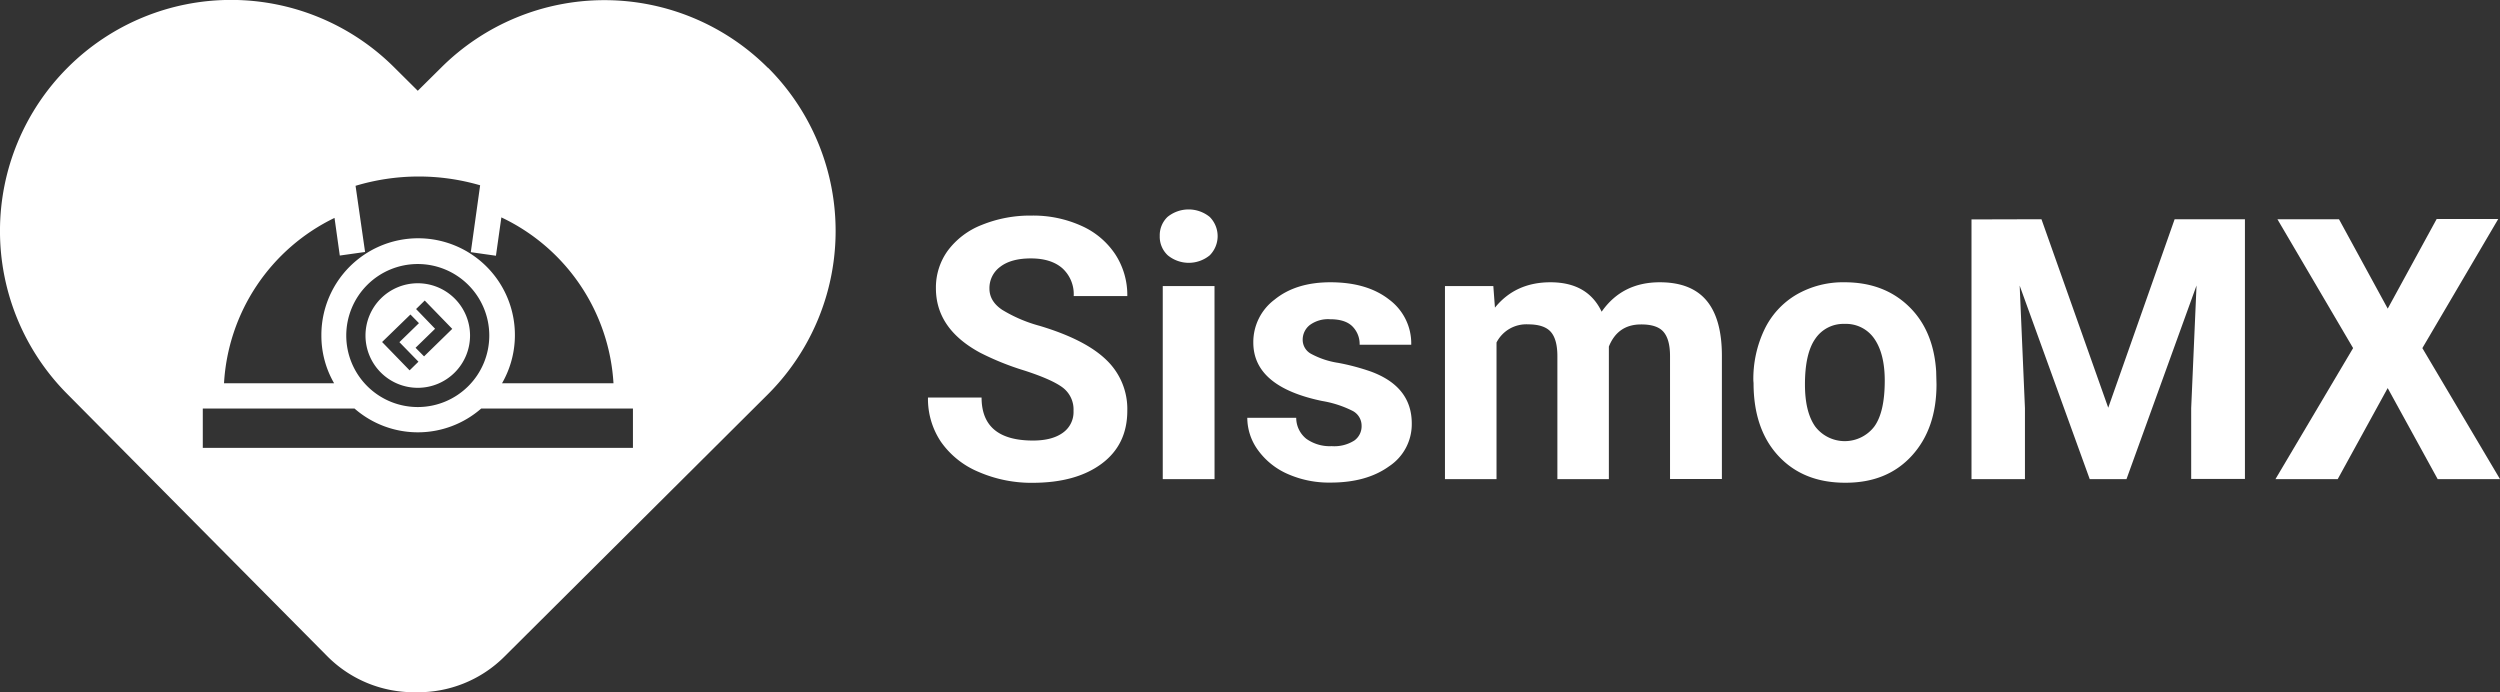 <svg xmlns="http://www.w3.org/2000/svg" viewBox="0 0 664.24 183.92"><rect x="0" y="0" width="664.24" height="183.92" fill="#333333" stroke="none"/><defs><style>.cls-1{fill:#fff;}</style></defs><title>SismoMX</title><g id="Capa_2" data-name="Capa 2"><g id="Capa_1-2" data-name="Capa 1"><g id="Capa_2-2" data-name="Capa 2"><g id="Capa_1-2-2" data-name="Capa 1-2"><g id="Layer_1" data-name="Layer 1"><path class="cls-1" d="M111,75.26a13.89,13.89,0,1,0,13.89,13.89h0A13.9,13.9,0,0,0,111,75.26Zm-.59,17.14,5.19-5.05-5.05-5.24,2.3-2.26,7.31,7.53-7.49,7.31Zm.77,3.7-2.35,2.3-7.31-7.53,7.53-7.31,2.26,2.3-5.19,5.05Z"/><path class="cls-1" d="M204,18a61.44,61.44,0,0,0-86.82,0L111,24.12,104.84,18a61.39,61.39,0,1,0-86.9,86.75l.08.08L87,174.4a32.41,32.41,0,0,0,23.54,9.52,32.41,32.41,0,0,0,23.54-9.52L204,104.8a61.34,61.34,0,0,0,.11-86.75l0,0ZM88.88,57.9l1.4,10L97,66.95,94.47,49.37a58.24,58.24,0,0,1,33.1-.14L125.09,67l6.68.95,1.44-10.19A52.19,52.19,0,0,1,163,101.83H133.39a25.71,25.71,0,1,0-48-12.67,25.23,25.23,0,0,0,3.38,12.67H59.52A52.1,52.1,0,0,1,88.88,57.9ZM130,89.15a19,19,0,1,1-19-19h0a19,19,0,0,1,19,19ZM168.17,119H53.88V108.55H94.2a25.57,25.57,0,0,0,33.65,0h40.32Z"/></g><path class="cls-1" d="M285.23,109.18a7.3,7.3,0,0,0-2.85-6.19q-2.85-2.16-10.24-4.55a72.5,72.5,0,0,1-11.71-4.72q-11.76-6.35-11.76-17.12a16.67,16.67,0,0,1,3.15-10,20.58,20.58,0,0,1,9.06-6.85,34.1,34.1,0,0,1,13.25-2.47A31,31,0,0,1,287.32,60a21,21,0,0,1,9,7.56,19.79,19.79,0,0,1,3.2,11.1H285.28a9.31,9.31,0,0,0-3-7.37q-3-2.63-8.39-2.63-5.22,0-8.11,2.21a7,7,0,0,0-2.89,5.81q0,3.37,3.39,5.64a38.3,38.3,0,0,0,10,4.27q12.14,3.65,17.69,9.06a18,18,0,0,1,5.55,13.47q0,9-6.78,14.06t-18.26,5.1A35.25,35.25,0,0,1,260,125.38a23,23,0,0,1-10-8,20.45,20.45,0,0,1-3.44-11.76H260.8q0,11.43,13.66,11.43,5.07,0,7.92-2.06A6.71,6.71,0,0,0,285.23,109.18Z"/><path class="cls-1" d="M308.14,62.71a6.75,6.75,0,0,1,2.06-5.07,8.89,8.89,0,0,1,11.22,0,7.24,7.24,0,0,1,0,10.2,8.79,8.79,0,0,1-11.14,0A6.73,6.73,0,0,1,308.14,62.71ZM322.7,127.3H308.94V76h13.75Z"/><path class="cls-1" d="M361.77,113.12a4.42,4.42,0,0,0-2.49-4,28.29,28.29,0,0,0-8-2.58Q333,102.74,333,91a14.1,14.1,0,0,1,5.67-11.41Q344.32,75,353.47,75q9.77,0,15.63,4.6a14.5,14.5,0,0,1,5.86,12H361.25a6.64,6.64,0,0,0-1.9-4.86q-1.9-1.92-5.93-1.92a8.2,8.2,0,0,0-5.4,1.53,4.94,4.94,0,0,0-1.9,4A4.22,4.22,0,0,0,348.33,94a22.17,22.17,0,0,0,7.28,2.42,59.53,59.53,0,0,1,8.63,2.3q10.86,4,10.86,13.8a13.39,13.39,0,0,1-6,11.36q-6,4.34-15.55,4.34a27.13,27.13,0,0,1-11.45-2.3,19.21,19.21,0,0,1-7.85-6.31A14.66,14.66,0,0,1,331.4,111h13a7.15,7.15,0,0,0,2.7,5.6,10.72,10.72,0,0,0,6.73,1.94,9.92,9.92,0,0,0,6-1.49A4.65,4.65,0,0,0,361.77,113.12Z"/><path class="cls-1" d="M396.77,76l.43,5.74Q402.65,75,411.94,75q9.91,0,13.61,7.82Q431,75,441,75q8.35,0,12.42,4.86t4.08,14.63v32.77H443.72V94.58q0-4.36-1.71-6.38t-6-2q-6.17,0-8.54,5.88v35.23H413.79V94.63q0-4.46-1.75-6.45t-6-2A8.88,8.88,0,0,0,397.62,91V127.3h-13.7V76Z"/><path class="cls-1" d="M465.86,101.17a30.42,30.42,0,0,1,2.94-13.61,21.52,21.52,0,0,1,8.46-9.25A24.7,24.7,0,0,1,490.1,75q10.38,0,17,6.35t7.33,17.26l.09,3.51q0,11.81-6.59,19t-17.69,7.14q-11.1,0-17.71-7.11t-6.62-19.35Zm13.71,1q0,7.32,2.75,11.19a9.88,9.88,0,0,0,15.65,0q2.8-3.82,2.8-12.23Q500.77,94,498,90a9.1,9.1,0,0,0-7.87-3.94A9,9,0,0,0,482.32,90q-2.75,3.91-2.75,12.12Z"/><path class="cls-1" d="M542.41,58.25l17.74,50.08,17.64-50.08h18.68v69H582.19V108.43l1.42-32.58L565,127.3h-9.77L536.62,75.89l1.4,32.54V127.3h-14.2v-69Z"/><path class="cls-1" d="M634.41,82l13-23.81h16.36L643.61,92.49l20.63,34.81H647.68L634.4,103.11,621.12,127.3H604.58l20.63-34.81L605.1,58.25h16.36Z"/></g></g></g></g></svg>